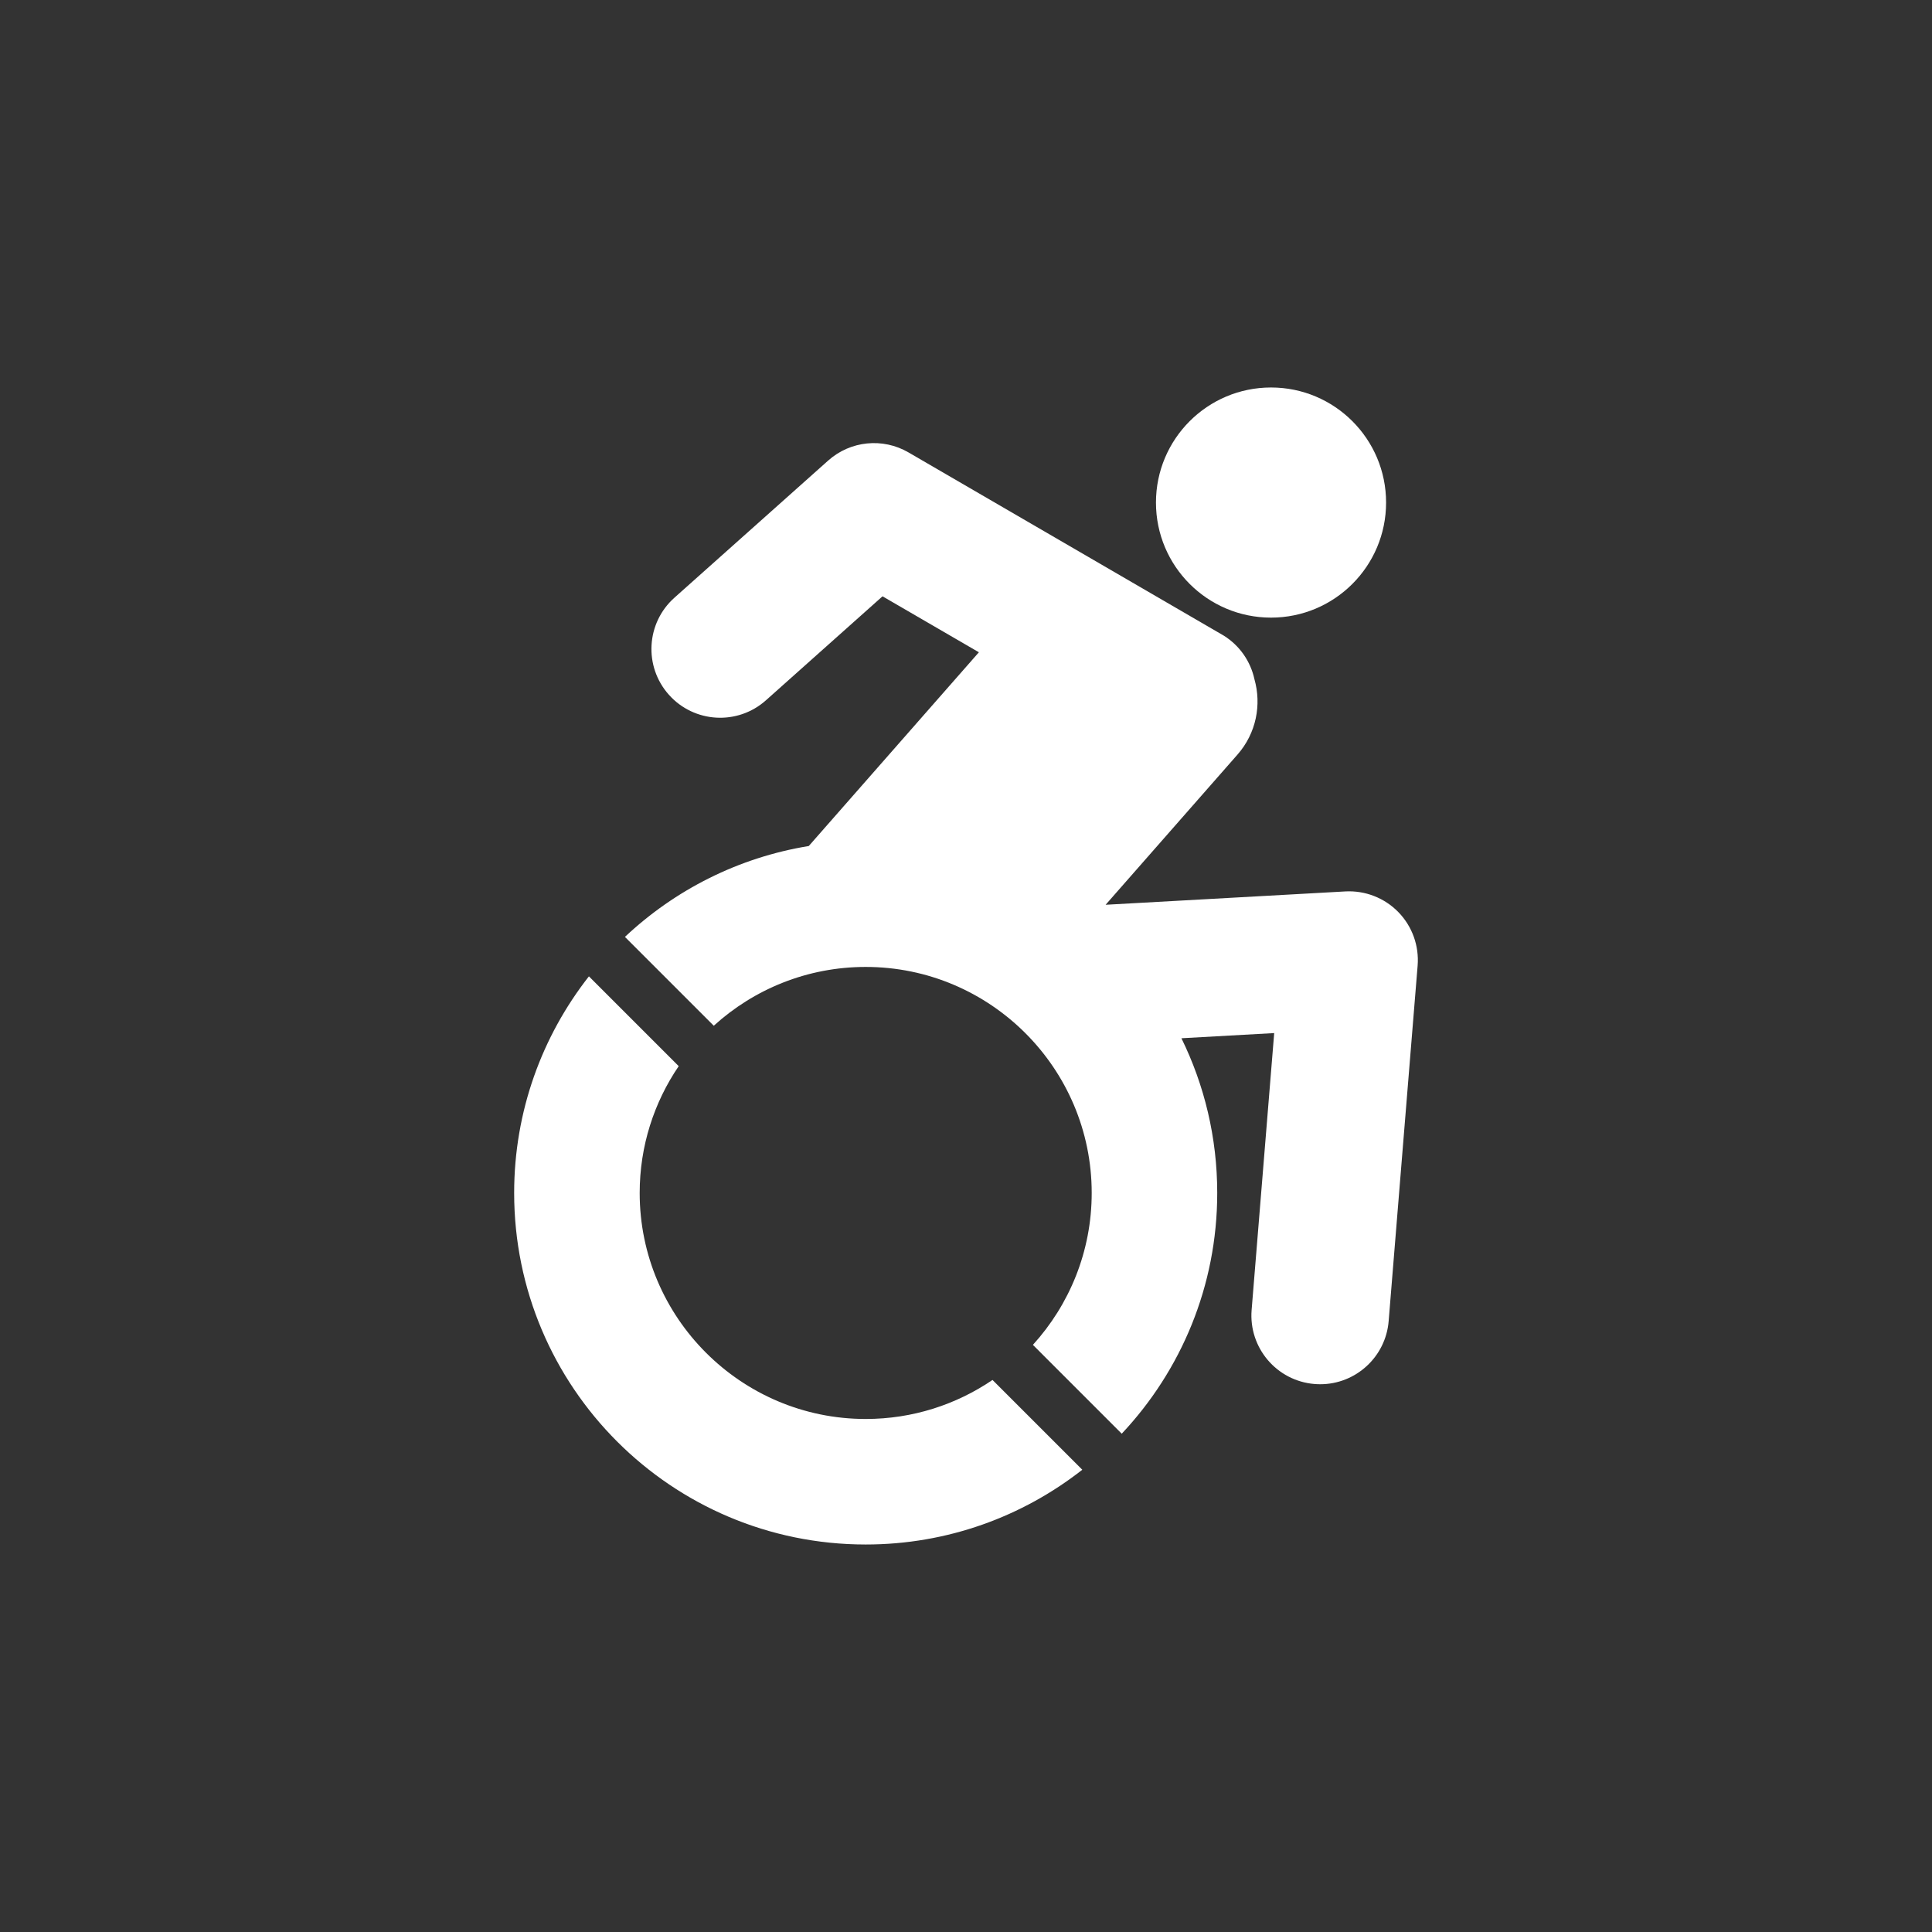 <?xml version="1.0" encoding="UTF-8" standalone="no" ?>
<!DOCTYPE svg PUBLIC "-//W3C//DTD SVG 1.1//EN" "http://www.w3.org/Graphics/SVG/1.1/DTD/svg11.dtd">
<svg xmlns="http://www.w3.org/2000/svg" xmlns:xlink="http://www.w3.org/1999/xlink" version="1.1" width="1080" height="1080" viewBox="0 0 1080 1080" xml:space="preserve">
<rect x="0" y="0" width="1080" height="1080" fill="#333333" stroke="none"/>
<desc>Created with Fabric.js 5.2.4</desc>
<defs>
</defs>
<g transform="matrix(1 0 0 1 540 540)" id="b7f3d344-753d-4212-894b-99cd9fd4ff0b"  >
<rect style="stroke: none; stroke-width: 1; stroke-dasharray: none; stroke-linecap: butt; stroke-dashoffset: 0; stroke-linejoin: miter; stroke-miterlimit: 4; fill: rgb(255,255,255); fill-rule: nonzero; opacity: 1; visibility: hidden;" vector-effect="non-scaling-stroke"  x="-540" y="-540" rx="0" ry="0" width="1080" height="1080" />
</g>
<g transform="matrix(1 0 0 1 540 540)" id="2926c250-df91-48cf-a02d-589c49e4ff9a"  >
</g>
<g transform="matrix(1 0 0 1 540 540)"  >
<g style="" vector-effect="non-scaling-stroke"   >
		<g transform="matrix(1 0 0 1 30.97 -15.43)"  >
<path style="stroke: none; stroke-width: 1; stroke-dasharray: none; stroke-linecap: butt; stroke-dashoffset: 0; stroke-linejoin: miter; stroke-miterlimit: 4; fill: rgb(255,255,255); fill-rule: nonzero; opacity: 1;" vector-effect="non-scaling-stroke"  transform=" translate(-622.84, -382.28)" d="M 833.556 367.574 C 825.803 359.619 814.97 355.419 803.9 356.025 L 669.919 363.483 L 743.652 279.508 C 754.156 267.546 757.157 251.6 753.096 237.351 C 750.953 227.587 745.04 218.703 735.956 213.027 C 735.677 212.828 559.709 110.604 559.709 110.604 C 545.34 102.257 527.234 104.096 514.834 115.156 L 428.876 191.832 C 413.039 205.958 411.652 230.248 425.779 246.086 C 439.907 261.922 464.198 263.313 480.034 249.182 L 545.202 191.051 L 599.076 222.336 L 503.98 330.641 C 464.547 337.072 429.067 355.243 401.215 381.442 L 450.875 431.102 C 473.324 410.69 503.131 398.231 535.793 398.231 C 605.46 398.231 662.139 454.911 662.139 524.579 C 662.139 557.241 649.68 587.046 629.27 609.495 L 678.927 659.155 C 712.007 623.989 732.309 576.671 732.309 524.579 C 732.309 493.544 725.104 464.195 712.293 438.097 L 764.154 435.208 L 751.538 589.958 C 749.813 611.11 765.565 629.653 786.718 631.38 C 787.777 631.466 788.834 631.507 789.881 631.507 C 809.687 631.507 826.502 616.288 828.138 596.201 L 844.331 397.516 C 845.235 386.445 841.305 375.527 833.556 367.574 z" stroke-linecap="round" />
</g>
		<g transform="matrix(1 0 0 1 170.51 -259.07)"  >
<path style="stroke: none; stroke-width: 1; stroke-dasharray: none; stroke-linecap: butt; stroke-dashoffset: 0; stroke-linejoin: miter; stroke-miterlimit: 4; fill: rgb(255,255,255); fill-rule: nonzero; opacity: 1;" vector-effect="non-scaling-stroke"  transform=" translate(-762.38, -138.64)" d="M 762.384 202.965 C 797.907 202.965 826.701 174.168 826.701 138.643 C 826.701 103.12 797.907 74.32 762.384 74.32 C 726.857 74.32 698.061 103.12 698.061 138.643 C 698.061 174.168 726.856 202.965 762.384 202.965 z" stroke-linecap="round" />
</g>
		<g transform="matrix(1 0 0 1 -93.79 164.59)"  >
<path style="stroke: none; stroke-width: 1; stroke-dasharray: none; stroke-linecap: butt; stroke-dashoffset: 0; stroke-linejoin: miter; stroke-miterlimit: 4; fill: rgb(255,255,255); fill-rule: nonzero; opacity: 1;" vector-effect="non-scaling-stroke"  transform=" translate(-498.07, -562.3)" d="M 535.794 650.926 C 466.126 650.926 409.446 594.246 409.446 524.578 C 409.446 498.322 417.502 473.918 431.263 453.691 L 381.067 403.496 C 354.912 436.873 339.276 478.889 339.276 524.578 C 339.276 633.113 427.259 721.095 535.794 721.095 C 581.485 721.095 623.497 705.459 656.873 679.303 L 606.678 629.11 C 586.452 642.867 562.048 650.926 535.794 650.926 z" stroke-linecap="round" />
</g>
</g>
</g>
</svg>